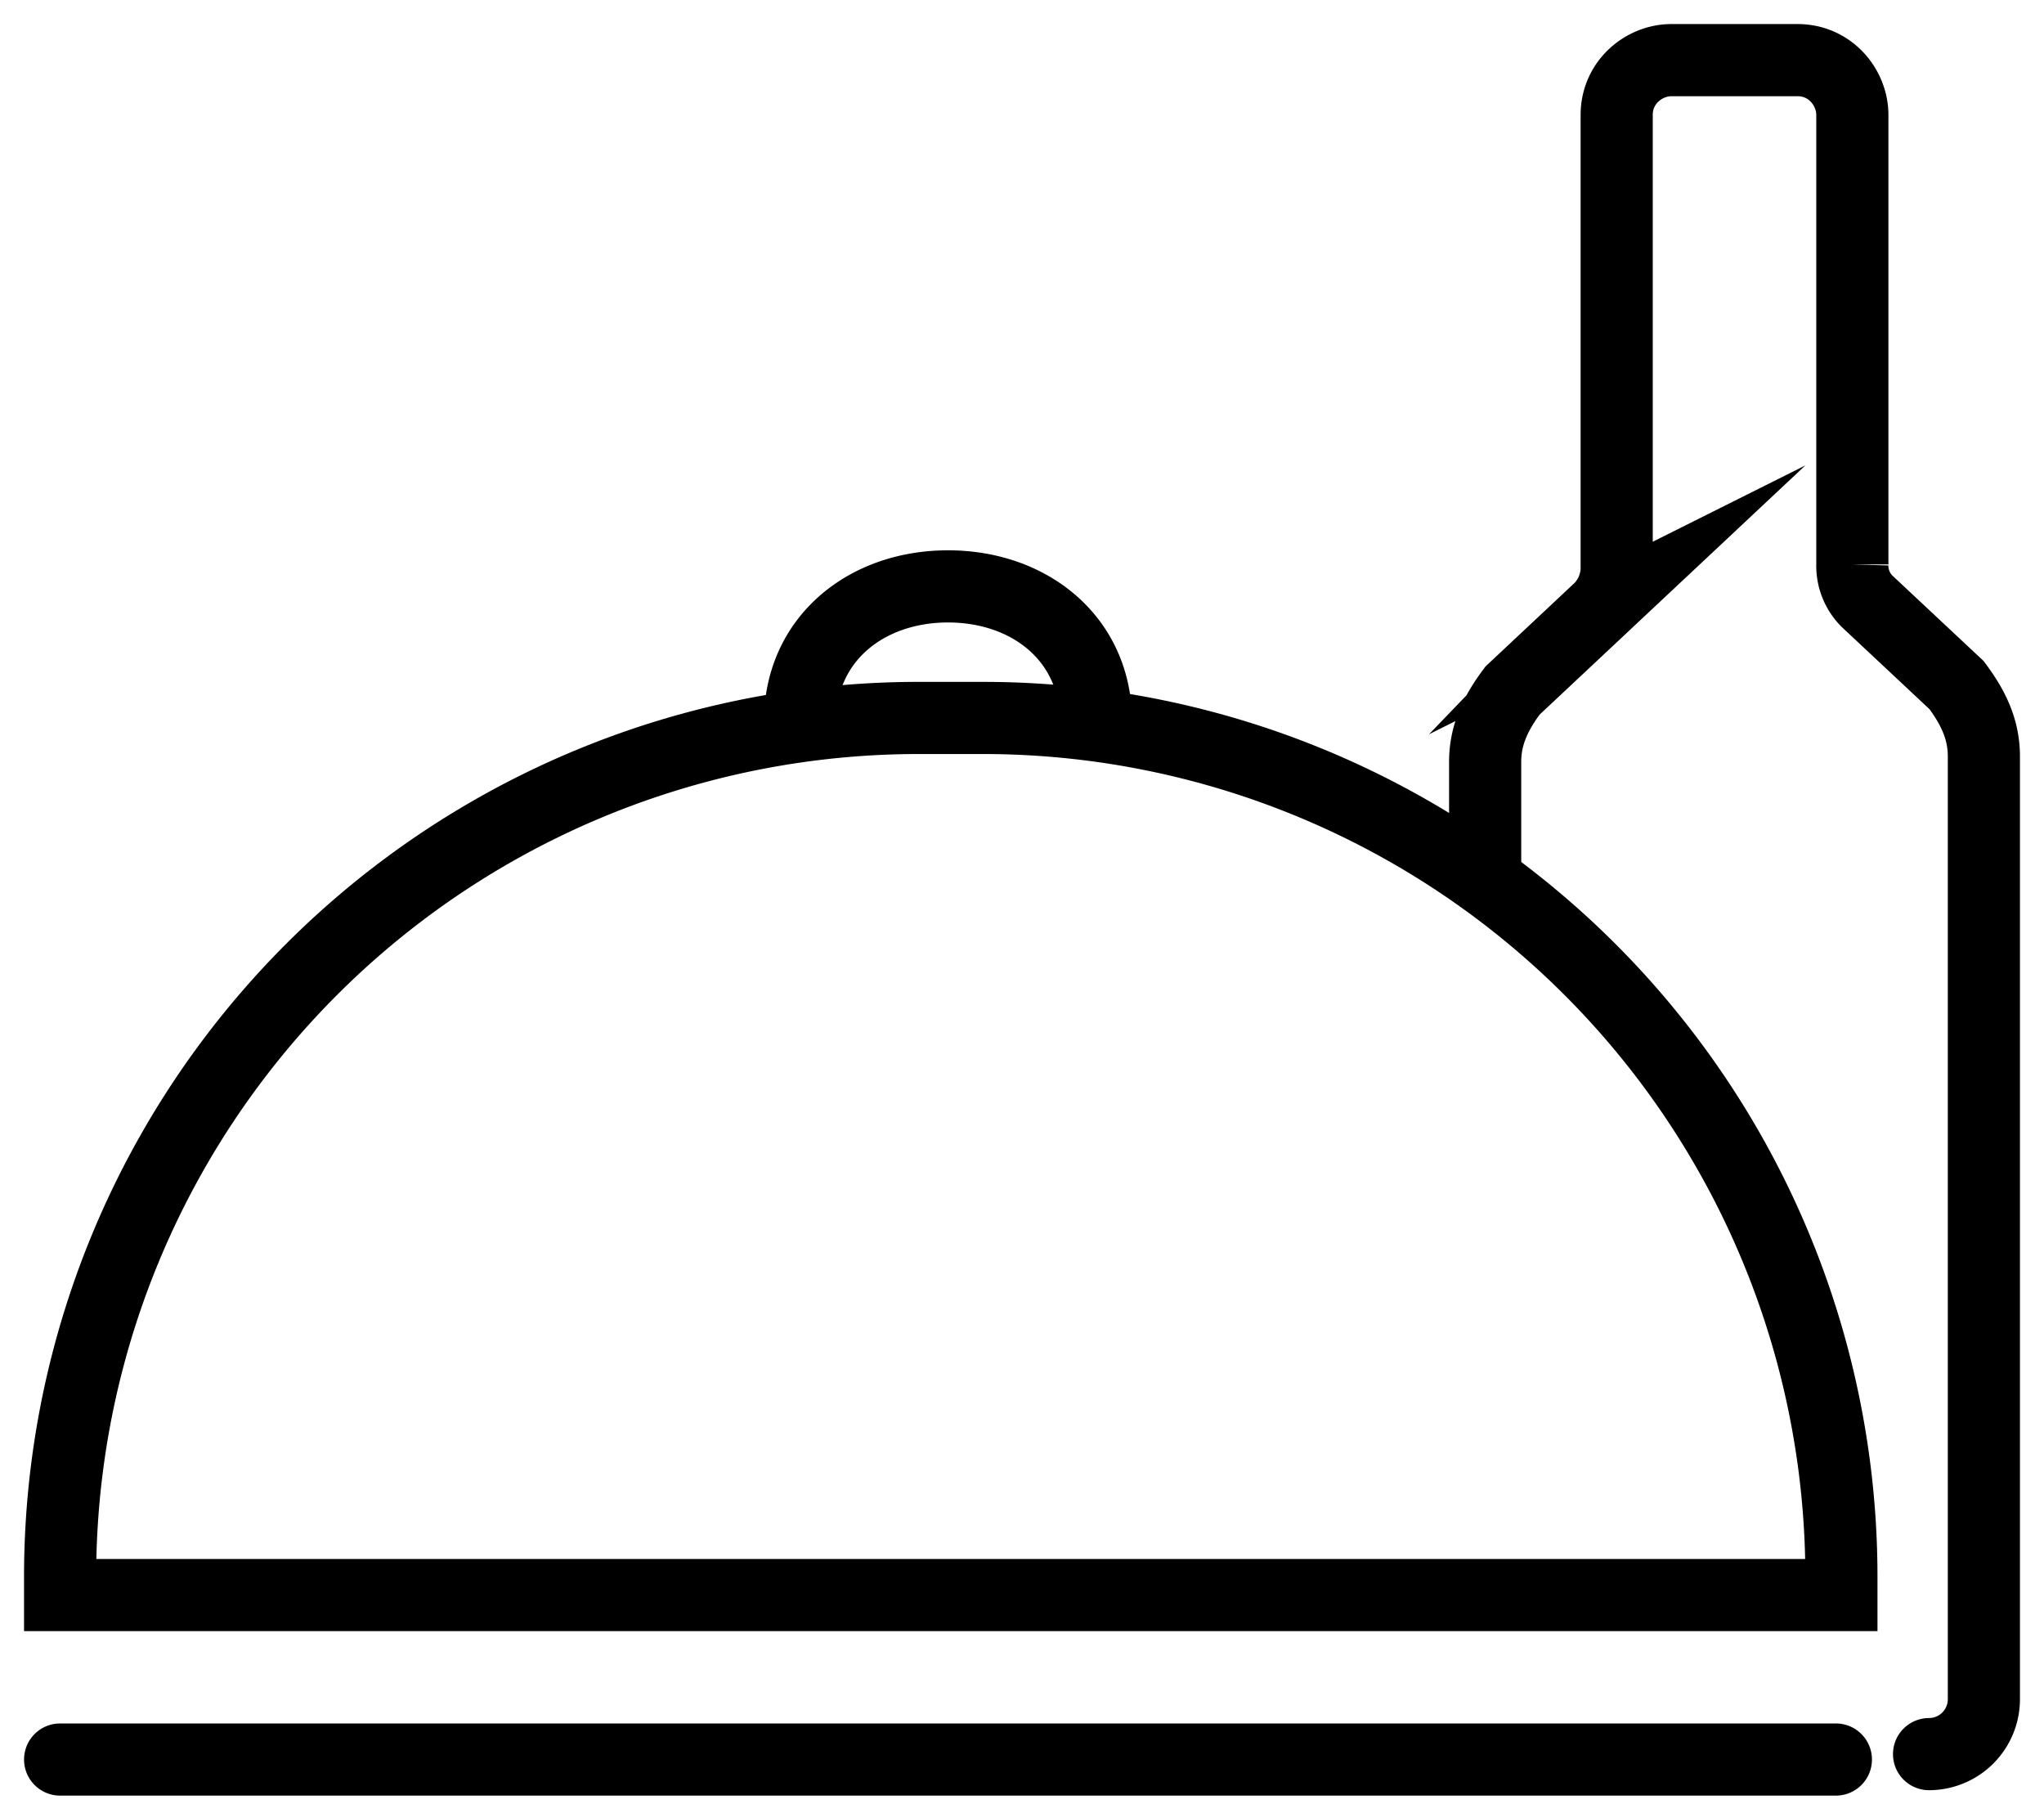 <svg width="34" height="30" viewBox="0 0 34 30" fill="none" xmlns="http://www.w3.org/2000/svg"><path d="M13.308 12c0-1.367 1.094-2.248 2.461-2.248 1.368 0 2.462.88 2.462 2.248m6.473 2.5v-1.83c0-.456.182-.821.456-1.186l1.458-1.367a.984.984 0 0 0 .274-.638V1.912c0-.547.456-.912.911-.912H29.9c.547 0 .912.456.912.912v7.475a.83.83 0 0 0 .273.639l1.46 1.367c.273.365.455.73.455 1.185V28.26a.913.913 0 0 1-.912.912" stroke="#000" stroke-width="1.2" stroke-miterlimit="10" stroke-linecap="round"/><path d="M15.313 11.94h1.003A14.28 14.28 0 0 1 30.63 26.254v.273H1v-.273A14.28 14.28 0 0 1 15.313 11.94zM1 29.262h29.538" stroke="#000" stroke-width="1.2" stroke-miterlimit="10" stroke-linecap="round"/></svg>